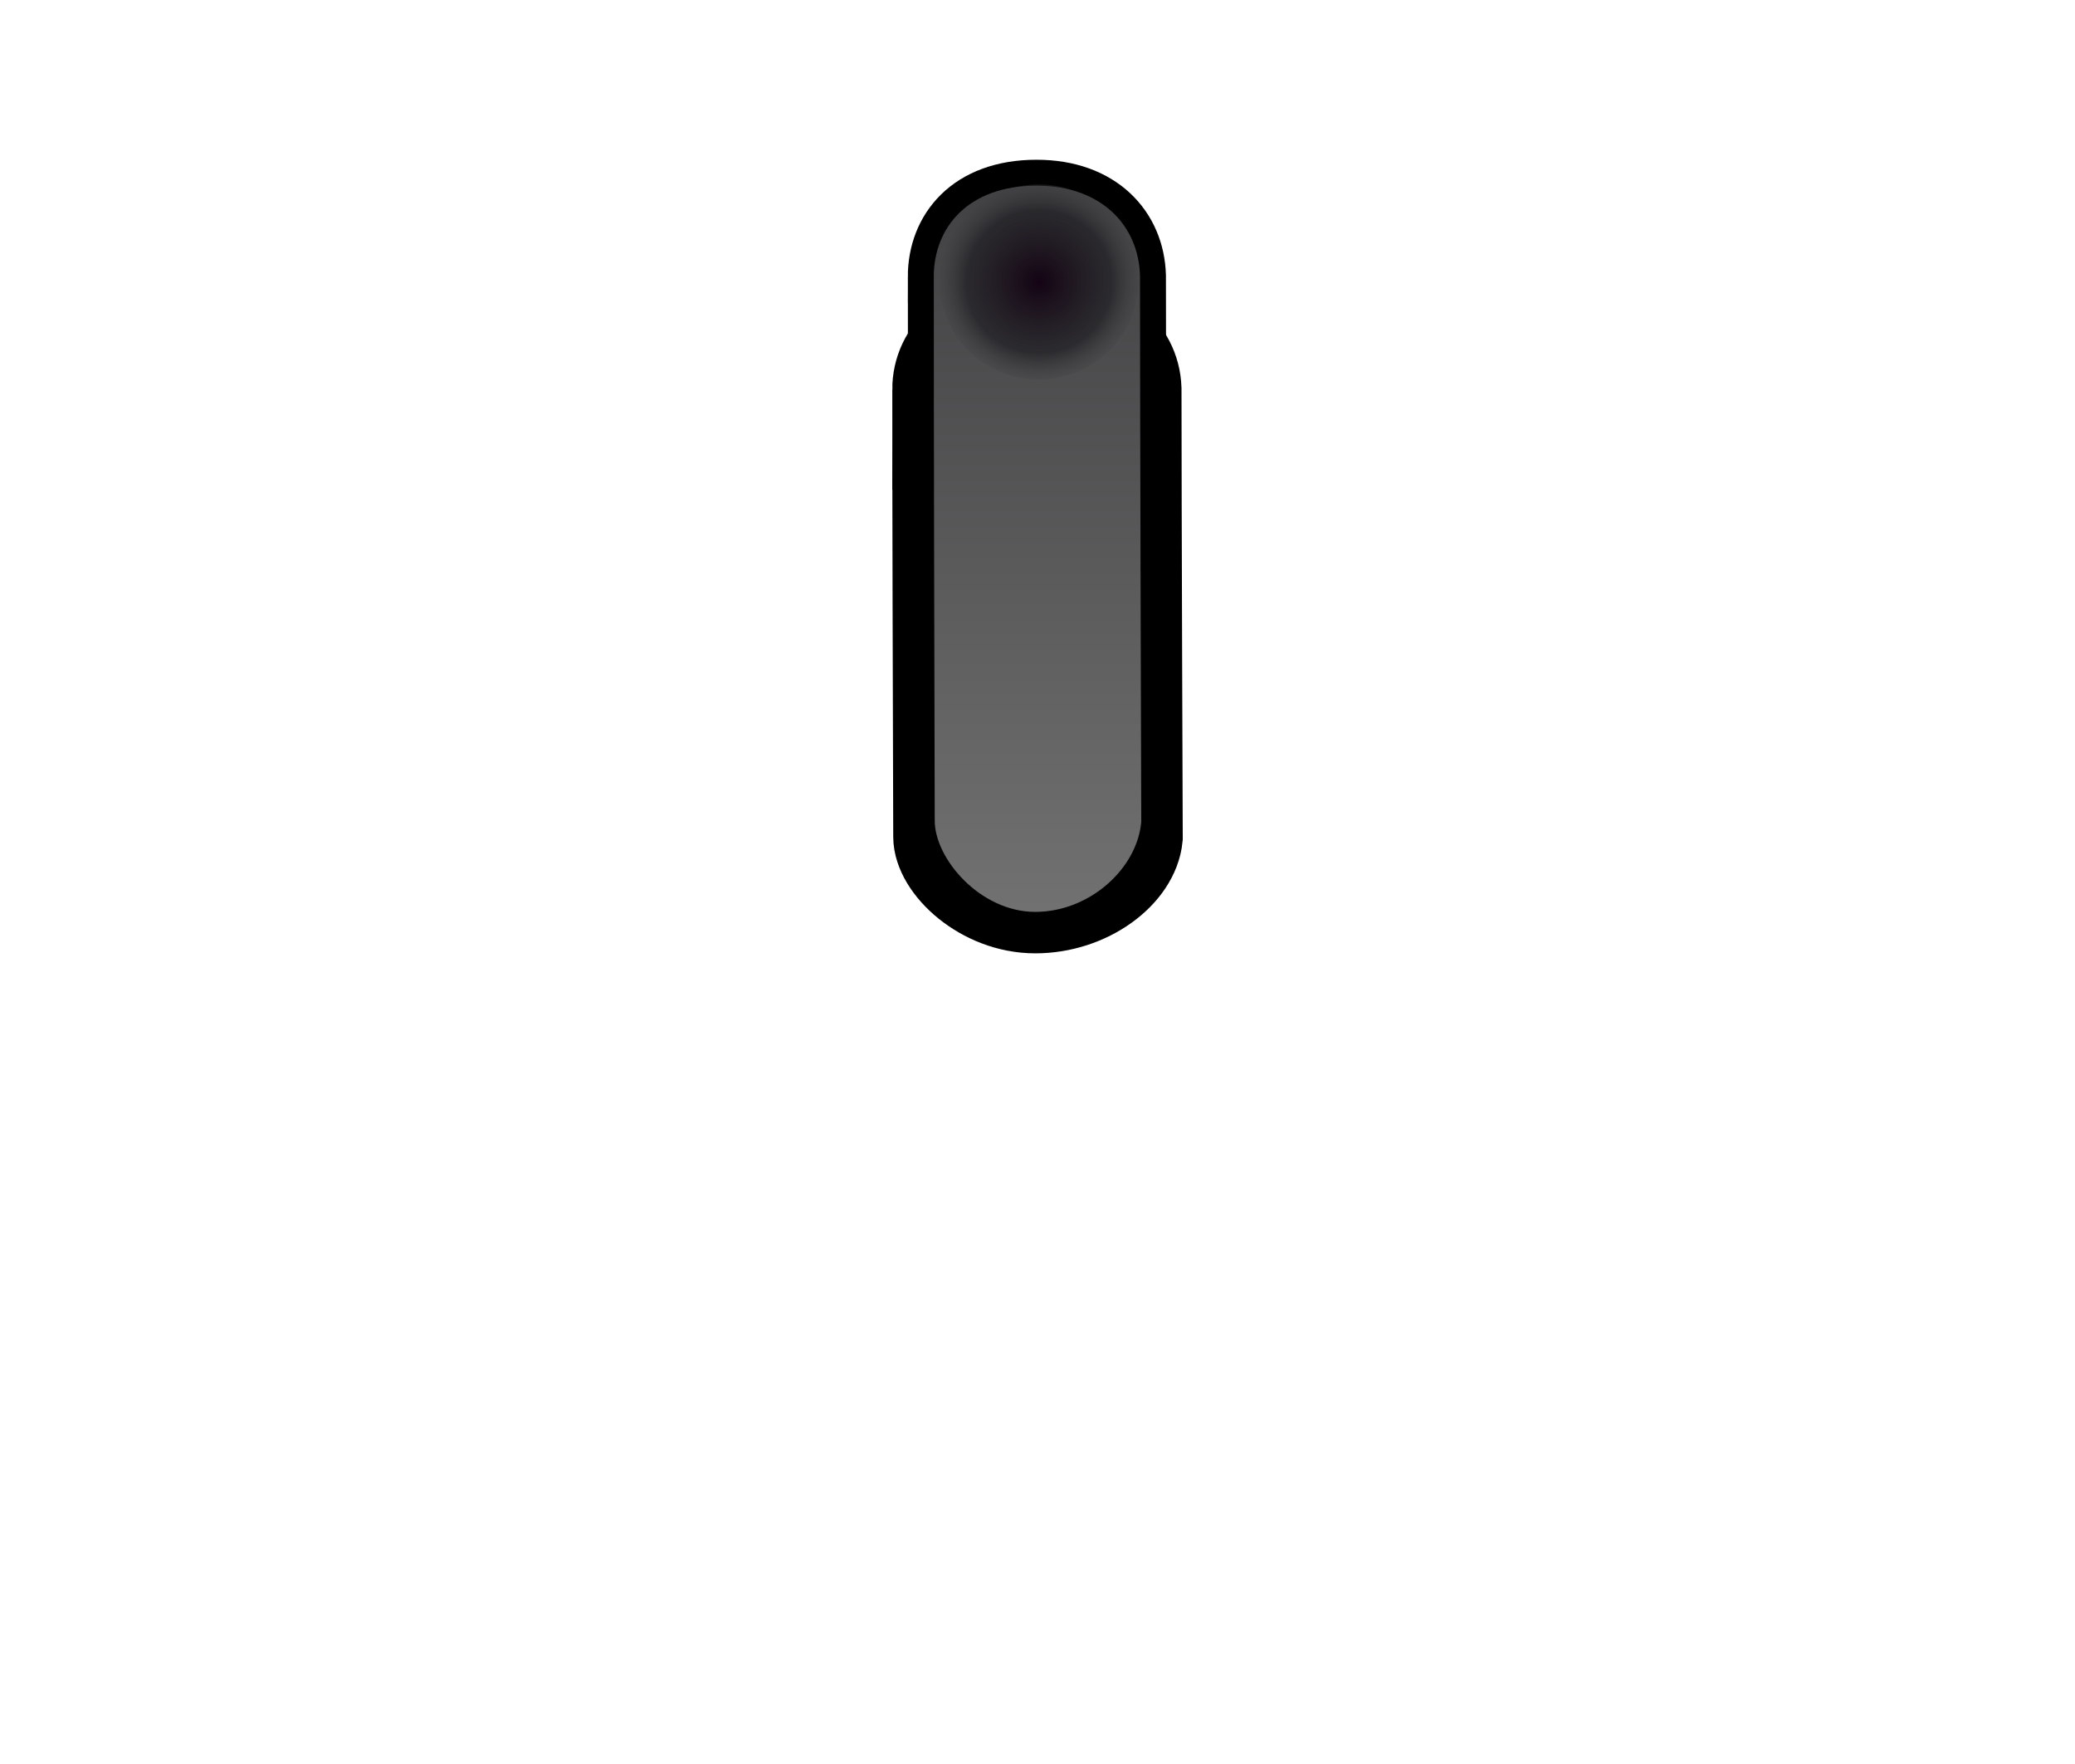 <svg width="40" height="34" version="1.1" xmlns="http://www.w3.org/2000/svg">
		<defs>
				<filter id="d" x="-.006" y="-.006" width="1.012" height="1.012" color-interpolation-filters="sRGB">
						<feGaussianBlur stdDeviation="0.107"/>
				</filter>
				<linearGradient id="e" x1="22" x2="22" y1="-5.558" y2="10.578" gradientTransform="translate(-8.5243688e-8,9)" gradientUnits="userSpaceOnUse">
						<stop stop-color="#414042" offset="0"/>
						<stop stop-color="#787878" offset="1"/>
				</linearGradient>
				<radialGradient id="f" cx="366.935" cy="355.36" r="25.759" gradientTransform="matrix(1 0 0 .995 0 1.791)" gradientUnits="userSpaceOnUse">
						<stop stop-color="#10101" stop-opacity=".949" offset="0"/>
						<stop stop-color="#1f1f23" stop-opacity=".714" offset=".611"/>
						<stop stop-color="#5c5b5d" stop-opacity=".024" offset="1"/>
				</radialGradient>
		</defs>
		<g fill="none" stroke="#000">
				<path d="m18 7.51c0-.771.648-1.445 1.981-1.445 1.27 0 1.969.644 1.995 1.427 0 2.198.024 8.654.024 8.654-.074.736-.989 1.429-2.044 1.429s-1.937-.837-1.937-1.447c-.009-3.291-.018-5.537-.018-8.619z" stroke-width="1.6"/>
				<path d="m18 5.336c0-.938.648-1.757 1.981-1.757 1.27 0 1.969.783 1.995 1.736 0 2.673.024 10.523.024 10.523-.074.895-.989 1.738-2.044 1.738s-1.937-1.018-1.937-1.759c-.009-4.002-.018-6.734-.018-10.481z"/>
		</g>
		<path d="m18 5.336c0-.938.648-1.757 1.981-1.757 1.27 0 1.969.783 1.995 1.736 0 2.673.024 10.523.024 10.523-.074.895-.989 1.738-2.044 1.738s-1.937-1.018-1.937-1.759c-.009-4.002-.018-6.734-.018-10.481z" fill="url(#e)"/>
		<path transform="matrix(.089 0 0 .088 -12.631 -25.838)" d="m388.4 355.36a21.466 21.213 0 1 1-42.931 0 21.466 21.213 0 1 1 42.931 0z" fill="url(#f)" filter="url(#d)" style=""/>
</svg>

